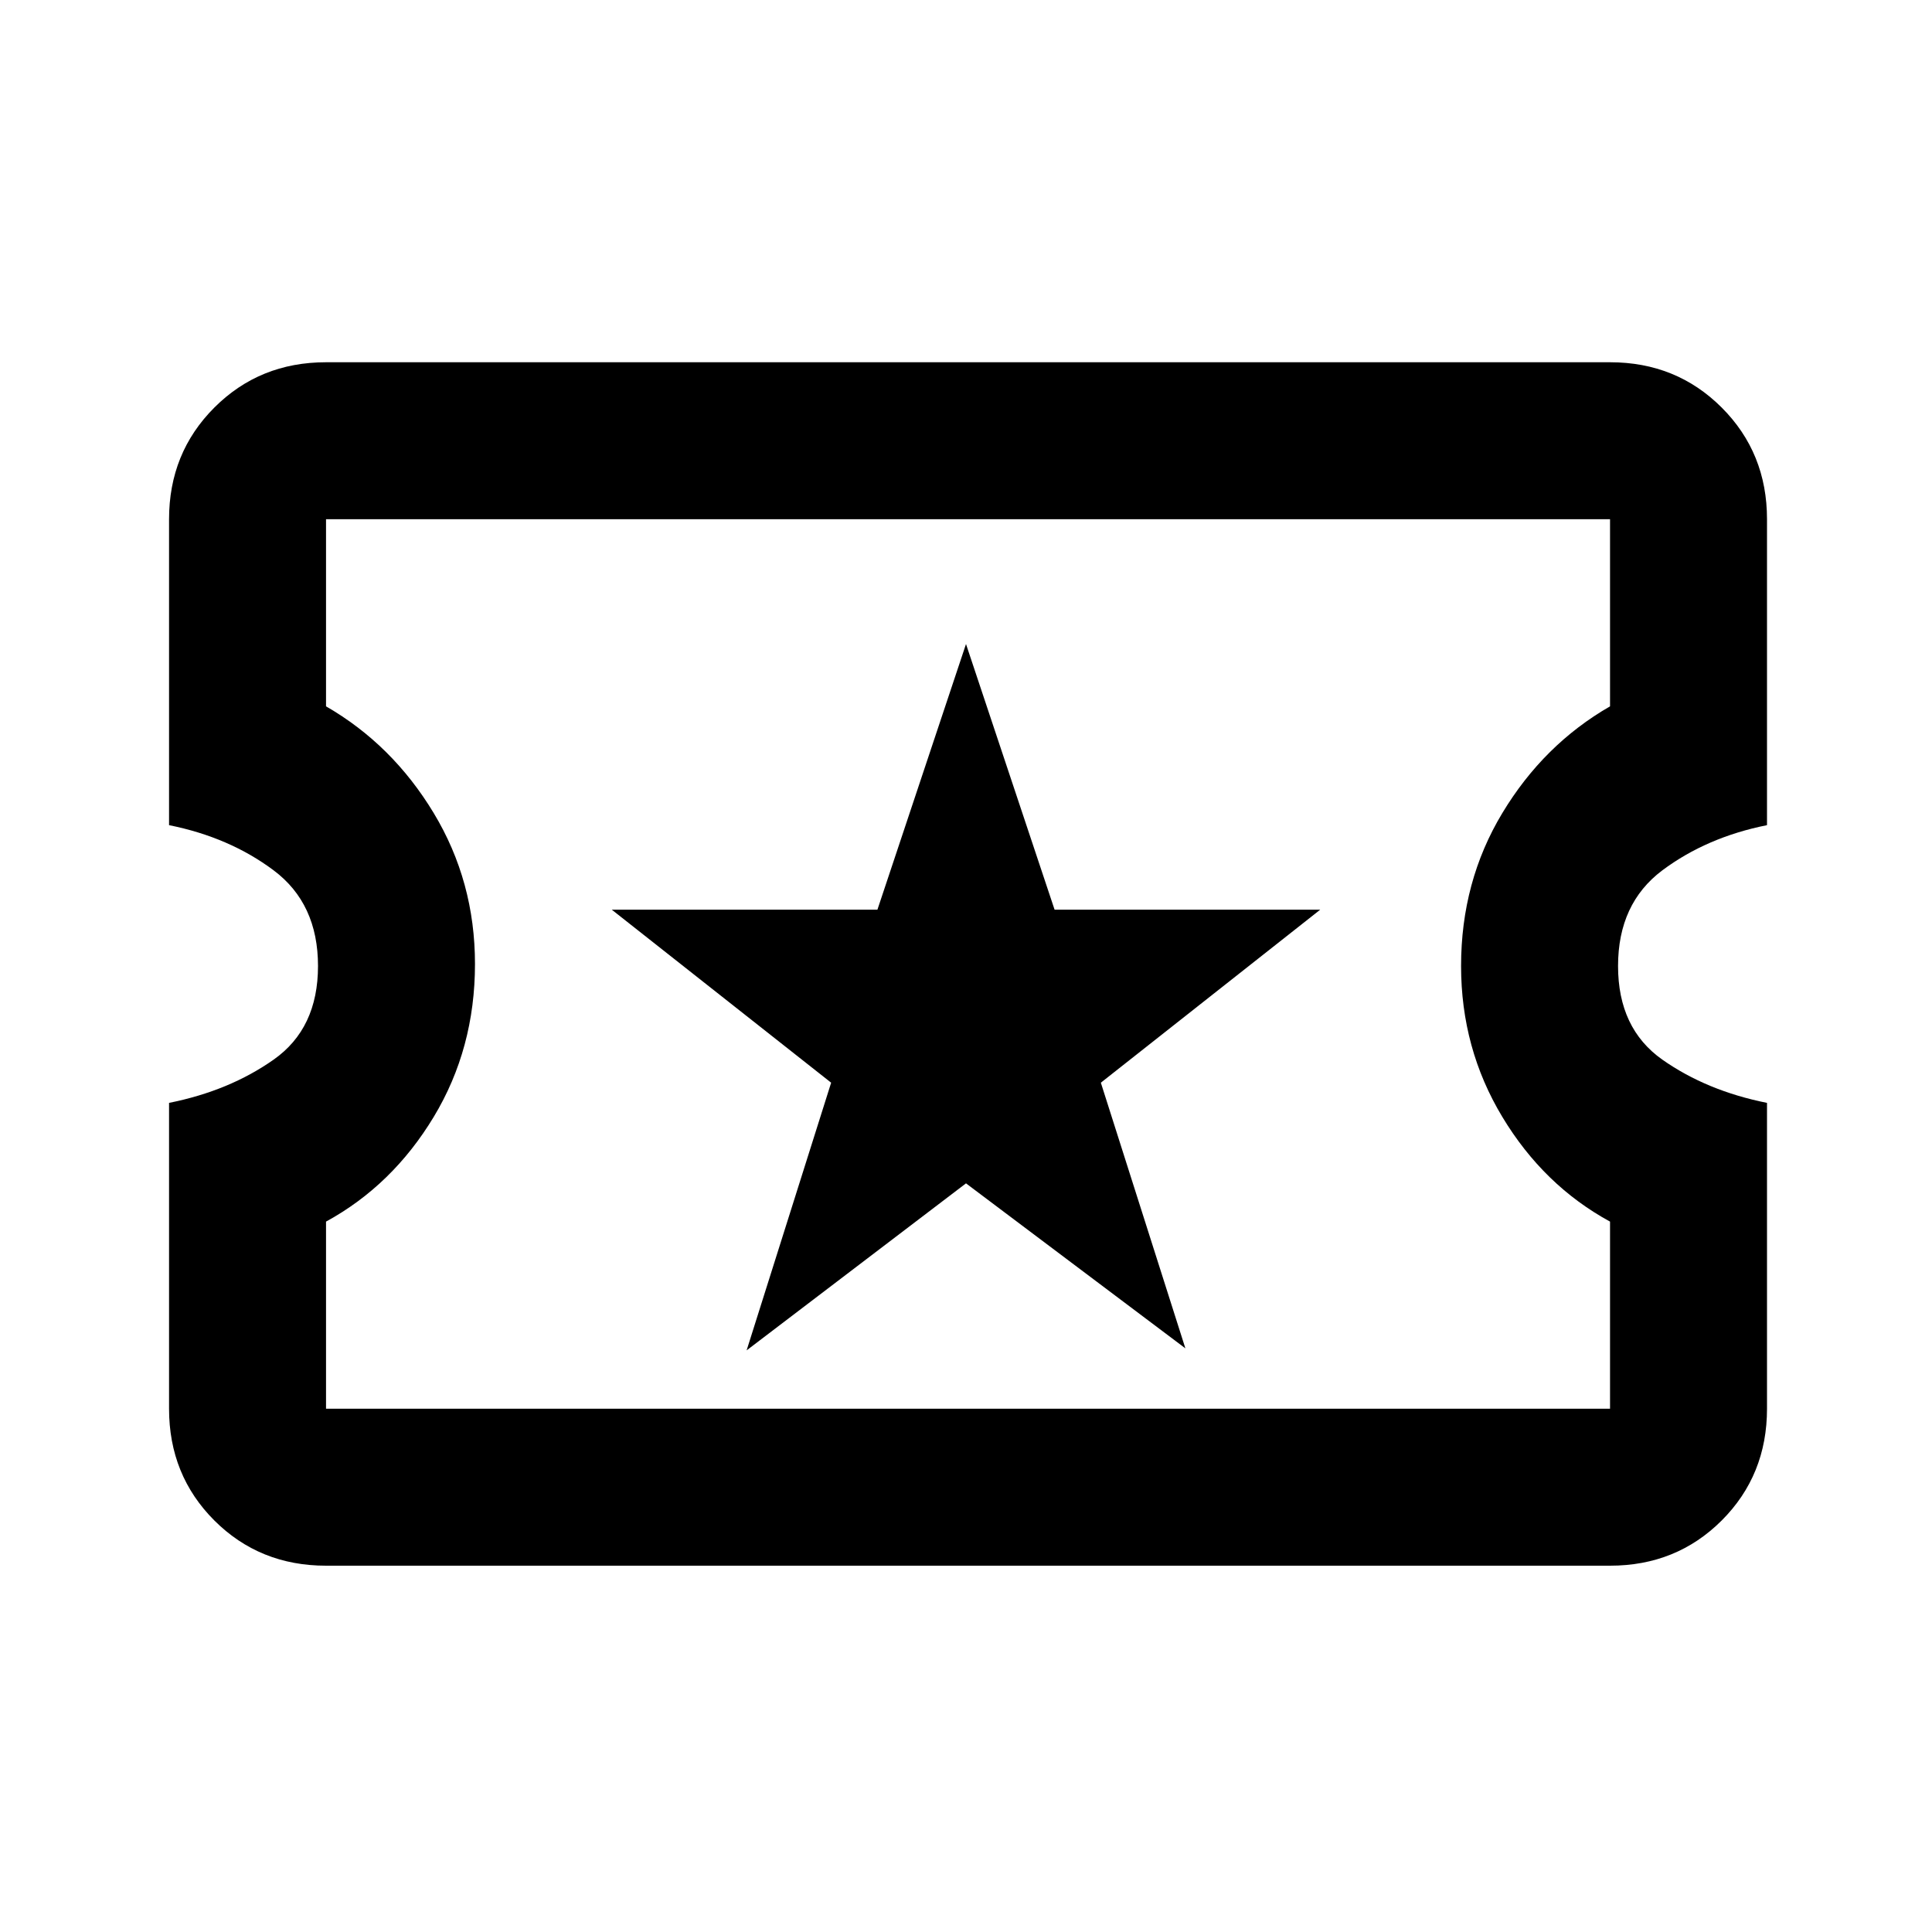 <svg xmlns="http://www.w3.org/2000/svg" height="20" width="20"><path d="M7.729 13.979 10 12.25l2.271 1.708-.875-2.75 2.271-1.791h-2.75L10 6.667l-.917 2.75h-2.75l2.271 1.791Zm-4.354 2.229q-.687 0-1.156-.468-.469-.469-.469-1.157v-3.166q.625-.125 1.083-.448.459-.323.459-.969 0-.646-.459-.99-.458-.343-1.083-.468V5.375q0-.687.469-1.156.469-.469 1.156-.469h13.292q.687 0 1.156.469.469.469.469 1.156v3.167q-.625.125-1.084.468-.458.344-.458.99t.458.969q.459.323 1.084.448v3.166q0 .688-.469 1.157-.469.468-1.156.468Zm0-1.625h13.292v-1.937q-.688-.375-1.115-1.084-.427-.708-.427-1.562 0-.875.427-1.583.427-.709 1.115-1.105V5.375H3.375v1.937q.687.396 1.115 1.105.427.708.427 1.562 0 .875-.427 1.583-.428.709-1.115 1.084Zm6.646-4.604Z"/></svg>